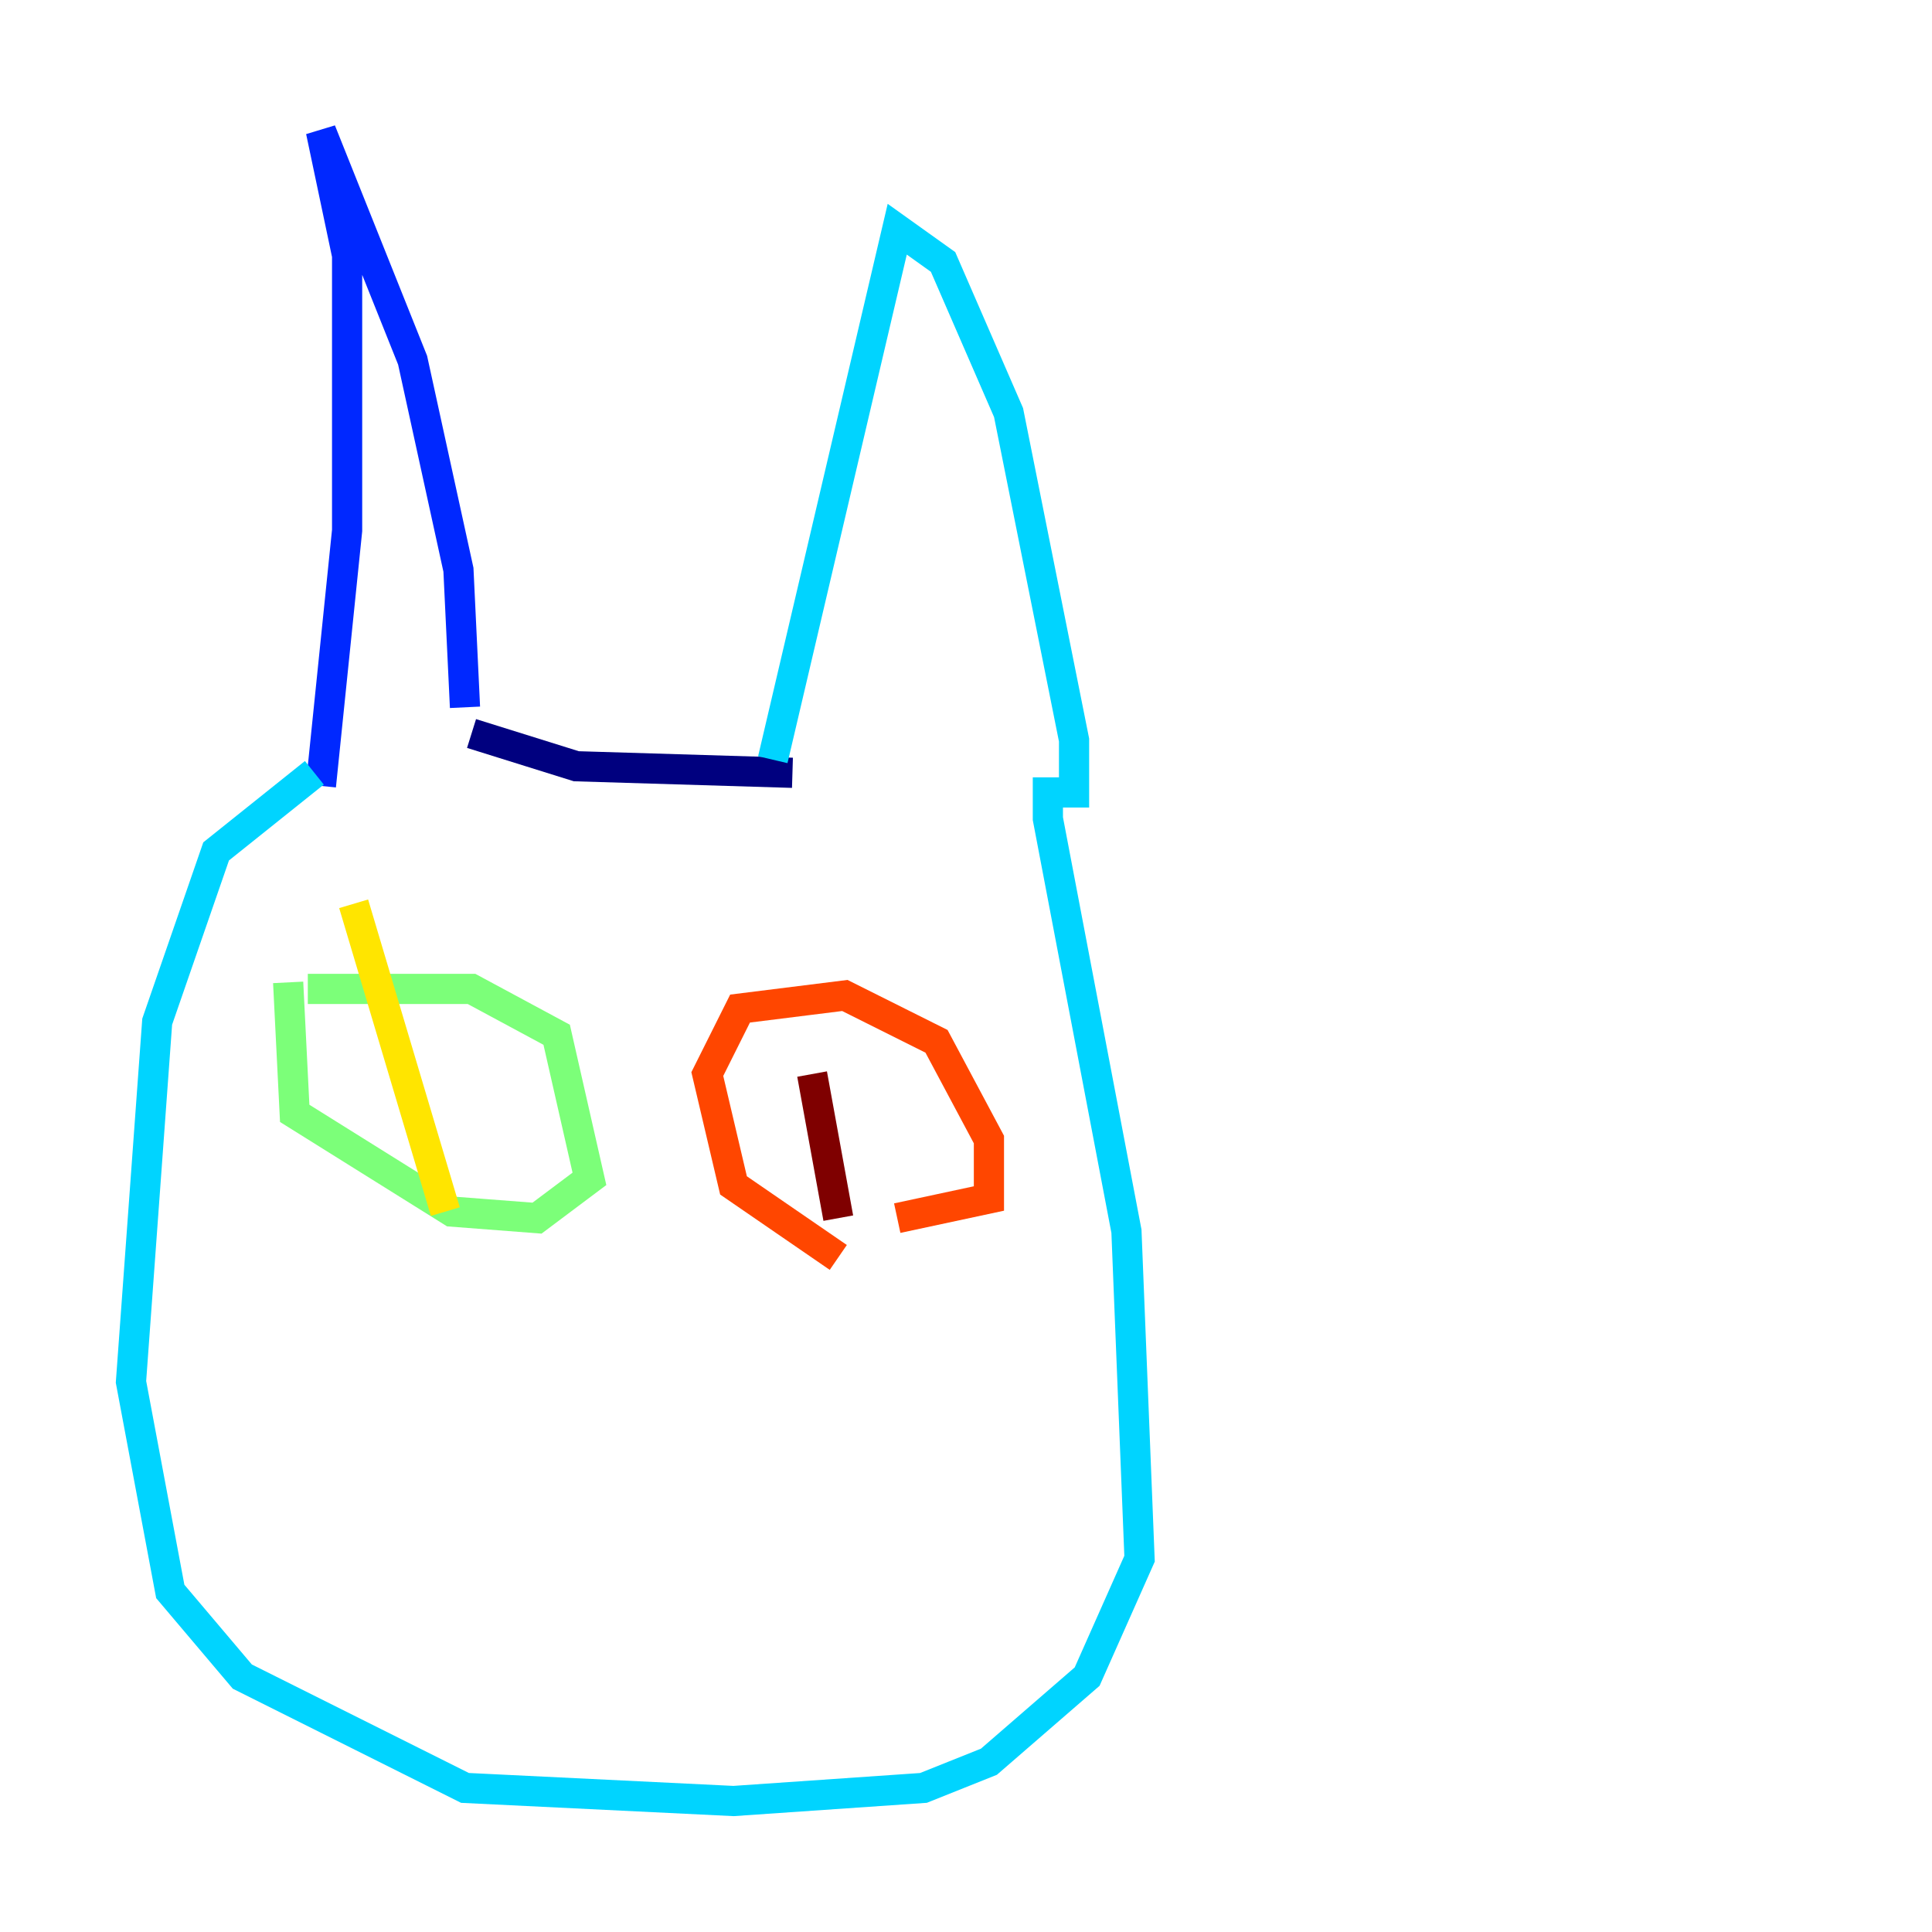 <?xml version="1.0" encoding="utf-8" ?>
<svg baseProfile="tiny" height="128" version="1.2" viewBox="0,0,128,128" width="128" xmlns="http://www.w3.org/2000/svg" xmlns:ev="http://www.w3.org/2001/xml-events" xmlns:xlink="http://www.w3.org/1999/xlink"><defs /><polyline fill="none" points="31.241,48.597 38.183,50.766 52.502,51.2" stroke="#00007f" stroke-width="2" /><polyline fill="none" points="30.807,46.861 30.373,37.749 27.336,23.864 21.261,8.678 22.997,16.922 22.997,35.146 21.261,52.068" stroke="#0028ff" stroke-width="2" /><polyline fill="none" points="51.2,50.332 59.444,15.186 62.481,17.356 66.82,27.336 71.159,49.031 71.159,52.502 69.424,52.502 69.424,54.237 74.63,81.573 75.498,103.268 72.027,111.078 65.519,116.719 61.18,118.454 48.597,119.322 30.807,118.454 16.054,111.078 11.281,105.437 8.678,91.552 10.414,67.688 14.319,56.407 20.827,51.2" stroke="#00d4ff" stroke-width="2" /><polyline fill="none" points="20.393,65.519 31.241,65.519 36.881,68.556 39.051,78.102 35.58,80.705 29.939,80.271 19.525,73.763 19.091,65.085" stroke="#7cff79" stroke-width="2" /><polyline fill="none" points="29.505,80.271 23.43,59.878" stroke="#ffe500" stroke-width="2" /><polyline fill="none" points="55.539,83.308 48.597,78.536 46.861,71.159 49.031,66.82 55.973,65.953 62.047,68.99 65.519,75.498 65.519,79.403 59.444,80.705" stroke="#ff4600" stroke-width="2" /><polyline fill="none" points="55.539,80.705 53.803,71.159" stroke="#7f0000" stroke-width="2" /></svg>